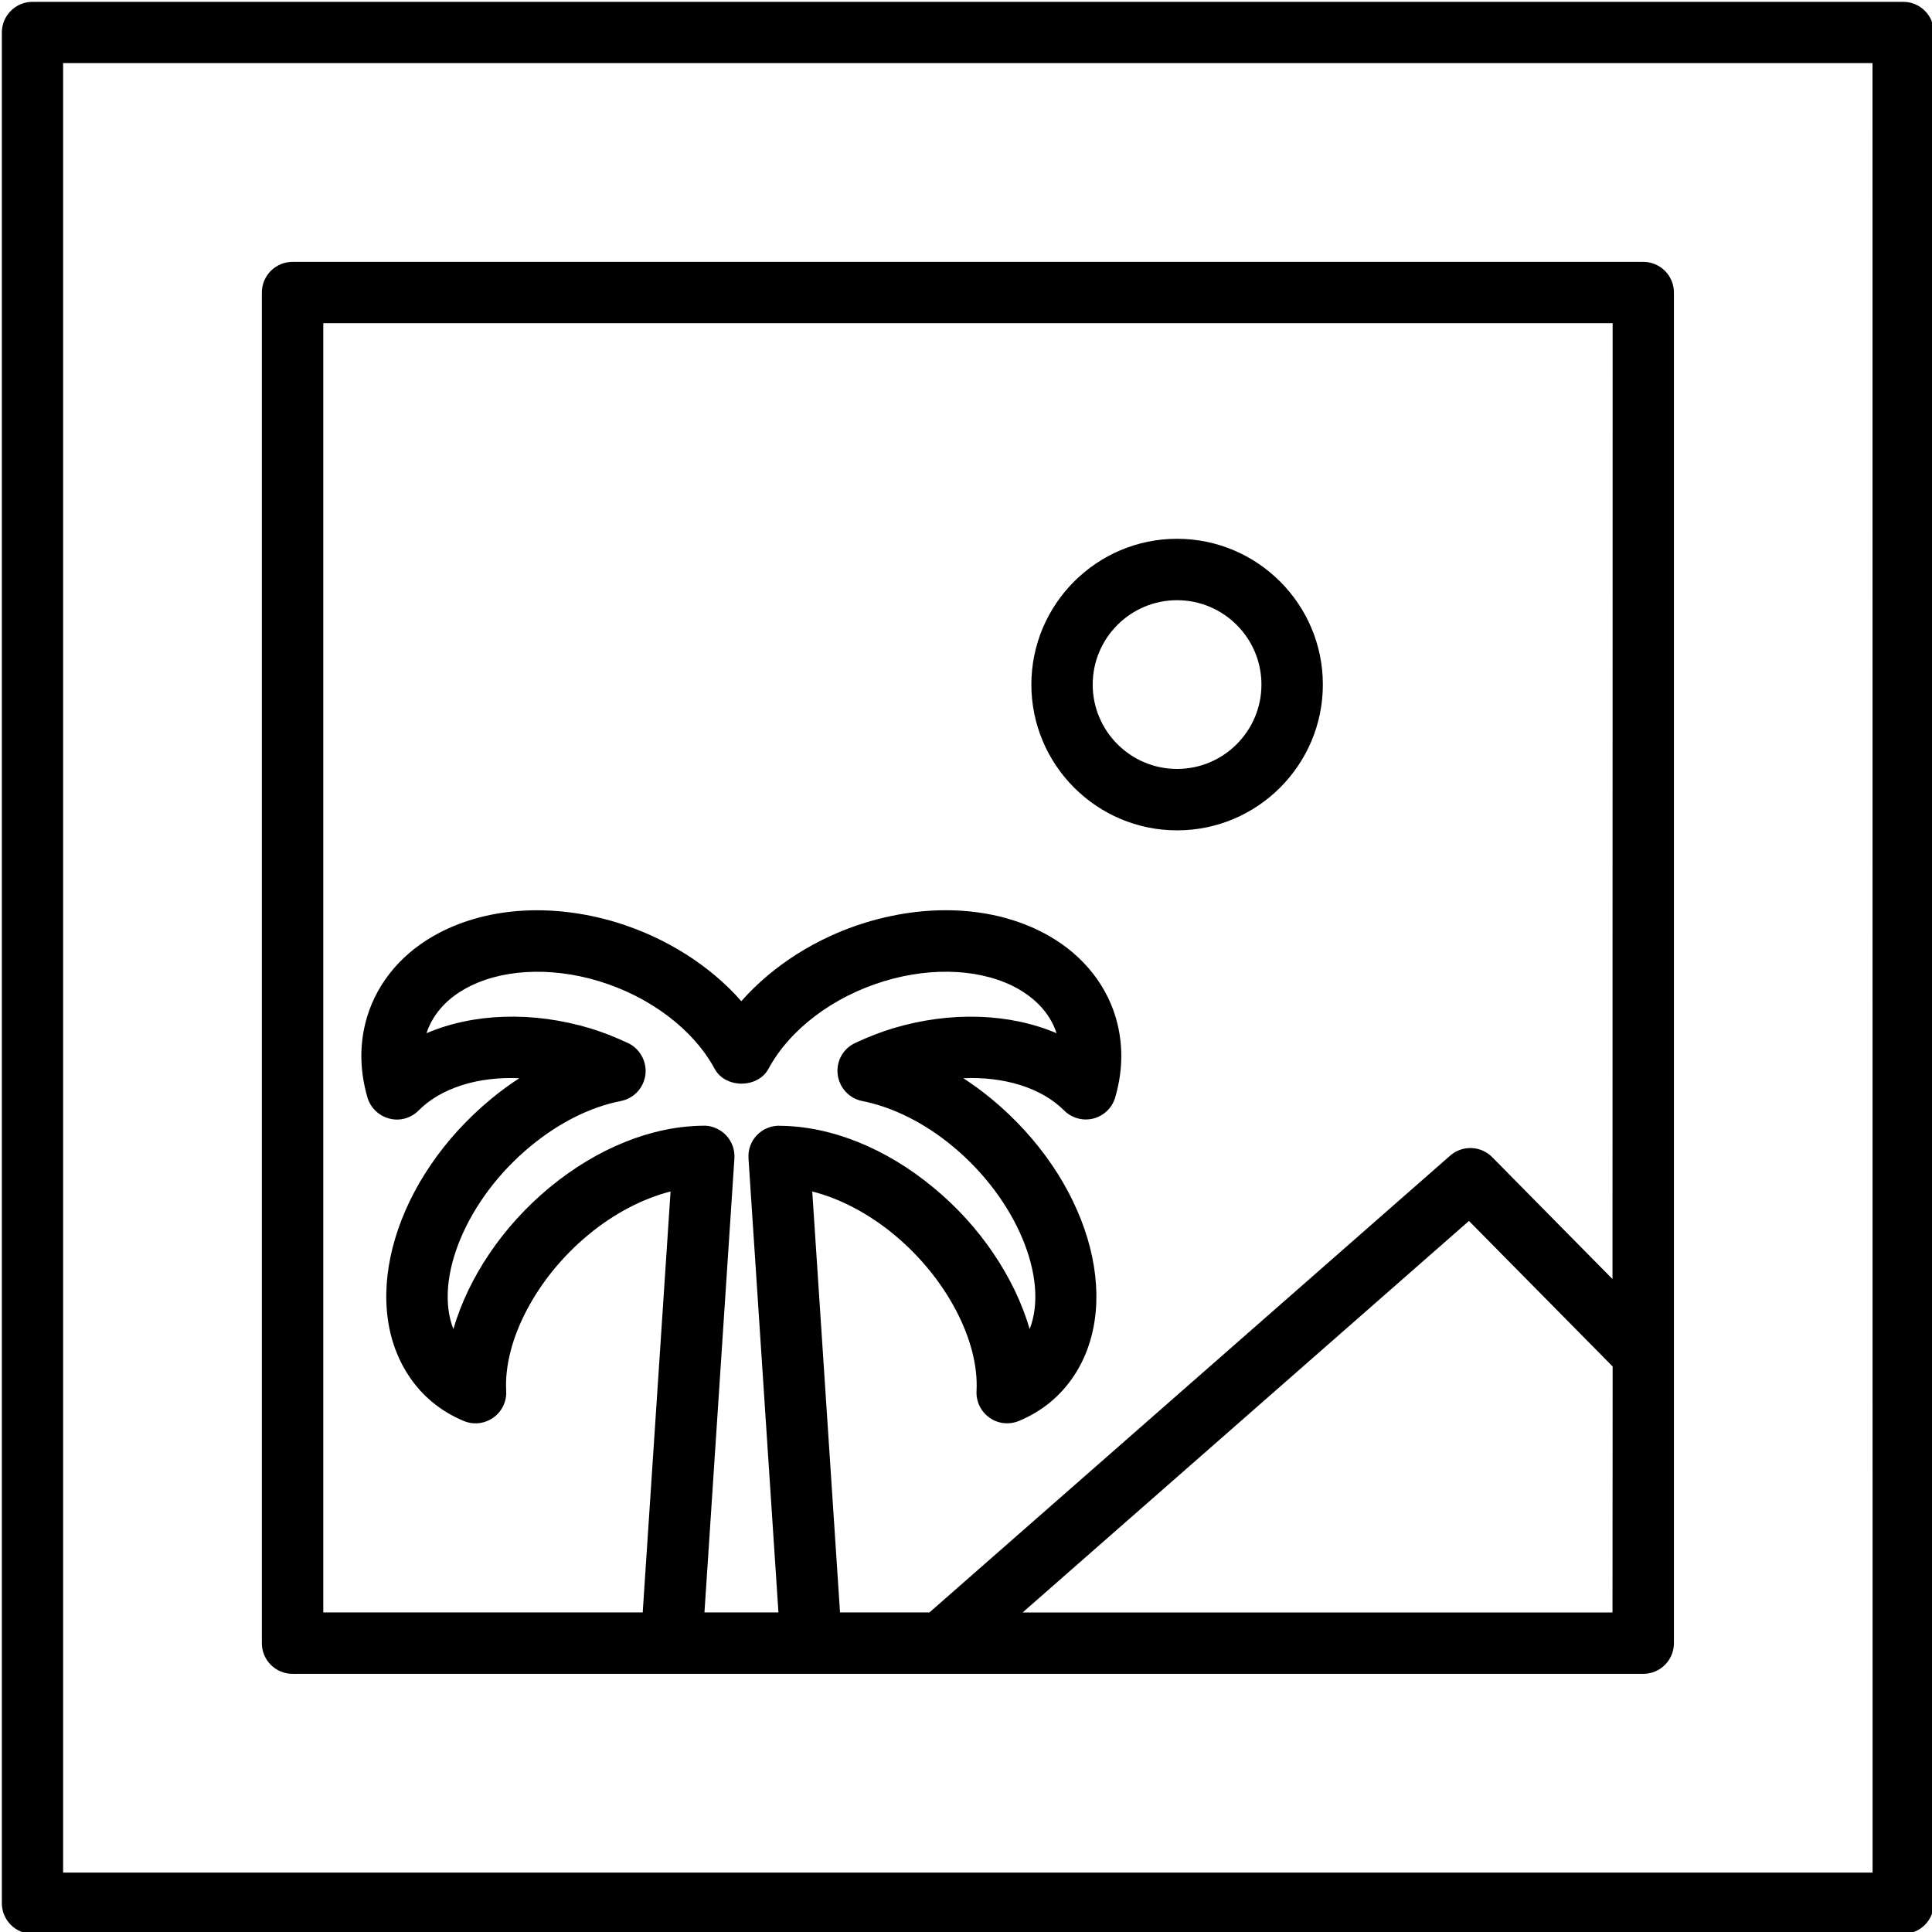 <svg width="24" height="24" viewBox="0 0 24 24" fill="none" xmlns="http://www.w3.org/2000/svg">
<g clip-path="url(#clip0)">
<path d="M23.643 0.023H0.404C0.194 0.023 0.023 0.193 0.023 0.404V23.642C0.023 23.853 0.194 24.023 0.404 24.023H23.643C23.853 24.023 24.023 23.853 24.023 23.642V0.404C24.023 0.193 23.853 0.023 23.643 0.023ZM23.262 23.262H0.784V0.784H23.261L23.262 23.262Z" fill="black"/>
<path d="M3.634 20.793H20.413C20.623 20.793 20.794 20.623 20.794 20.413V3.634C20.794 3.423 20.623 3.253 20.413 3.253H3.634C3.424 3.253 3.253 3.423 3.253 3.634V20.413C3.253 20.623 3.424 20.793 3.634 20.793ZM9.678 13.984C9.574 13.984 9.473 14.027 9.401 14.103C9.328 14.179 9.291 14.284 9.298 14.39L9.67 20.03H8.751L9.123 14.39C9.13 14.284 9.093 14.181 9.02 14.103C8.948 14.025 8.829 13.978 8.74 13.984C8.101 13.988 7.421 14.261 6.826 14.752C6.243 15.234 5.818 15.872 5.632 16.51C5.388 15.889 5.792 14.898 6.589 14.24C6.943 13.947 7.332 13.752 7.713 13.677C7.876 13.645 7.998 13.512 8.018 13.347C8.036 13.184 7.948 13.025 7.799 12.956C7.632 12.879 7.487 12.822 7.341 12.777C6.616 12.558 5.88 12.586 5.298 12.835C5.39 12.555 5.601 12.383 5.769 12.288C6.203 12.04 6.828 12.003 7.439 12.188C8.074 12.381 8.613 12.788 8.877 13.276C9.009 13.523 9.414 13.523 9.547 13.276C9.811 12.787 10.348 12.381 10.985 12.188C11.596 12.003 12.221 12.039 12.655 12.288C12.822 12.385 13.034 12.555 13.125 12.835C12.543 12.587 11.806 12.558 11.083 12.777C10.937 12.822 10.792 12.878 10.624 12.956C10.474 13.025 10.386 13.182 10.406 13.347C10.426 13.511 10.548 13.645 10.71 13.677C11.092 13.753 11.481 13.947 11.835 14.24C12.631 14.899 13.034 15.889 12.791 16.51C12.604 15.872 12.18 15.234 11.596 14.753C11.002 14.261 10.323 13.989 9.682 13.985C9.681 13.984 9.68 13.984 9.678 13.984L9.678 13.984ZM20.031 20.031H12.703L18.248 15.167L20.033 16.975L20.031 20.031ZM4.016 4.015H20.033L20.031 15.889L18.537 14.375C18.395 14.231 18.166 14.223 18.014 14.356L11.546 20.03H10.435L10.09 14.801C10.433 14.888 10.788 15.073 11.108 15.338C11.753 15.872 12.164 16.652 12.131 17.279C12.124 17.41 12.184 17.535 12.292 17.611C12.399 17.688 12.538 17.701 12.659 17.651C12.946 17.531 13.176 17.341 13.344 17.086C13.961 16.146 13.511 14.637 12.317 13.651C12.203 13.557 12.086 13.471 11.967 13.394C12.474 13.371 12.939 13.514 13.218 13.794C13.313 13.889 13.452 13.928 13.582 13.895C13.713 13.861 13.817 13.761 13.854 13.631C13.944 13.32 13.953 13.014 13.882 12.721C13.773 12.267 13.47 11.877 13.031 11.626C12.409 11.271 11.583 11.209 10.761 11.458C10.146 11.645 9.598 11.996 9.209 12.437C8.822 11.996 8.272 11.646 7.657 11.458C6.837 11.21 6.01 11.271 5.387 11.626C4.947 11.877 4.646 12.265 4.536 12.721C4.465 13.014 4.474 13.32 4.564 13.631C4.602 13.761 4.705 13.861 4.836 13.895C4.967 13.93 5.105 13.891 5.201 13.794C5.479 13.514 5.94 13.371 6.451 13.394C6.332 13.471 6.215 13.557 6.101 13.651C4.907 14.637 4.457 16.146 5.075 17.086C5.242 17.341 5.473 17.531 5.759 17.651C5.88 17.702 6.018 17.688 6.127 17.611C6.234 17.536 6.296 17.41 6.288 17.279C6.254 16.652 6.665 15.87 7.31 15.338C7.63 15.073 7.987 14.888 8.33 14.801L7.984 20.03H4.016L4.016 4.015Z" fill="black"/>
<path d="M14.622 10.315C15.621 10.315 16.433 9.502 16.433 8.504C16.433 7.505 15.62 6.693 14.622 6.693C13.624 6.693 12.812 7.506 12.812 8.504C12.812 9.502 13.624 10.315 14.622 10.315ZM14.622 7.456C15.2 7.456 15.67 7.926 15.67 8.504C15.67 9.082 15.2 9.552 14.622 9.552C14.044 9.552 13.574 9.082 13.574 8.504C13.574 7.925 14.044 7.456 14.622 7.456Z" fill="black"/>
</g>
<defs>
<clipPath id="clip0">
<rect width="24" height="24"/>
</clipPath>
</defs>
</svg>
